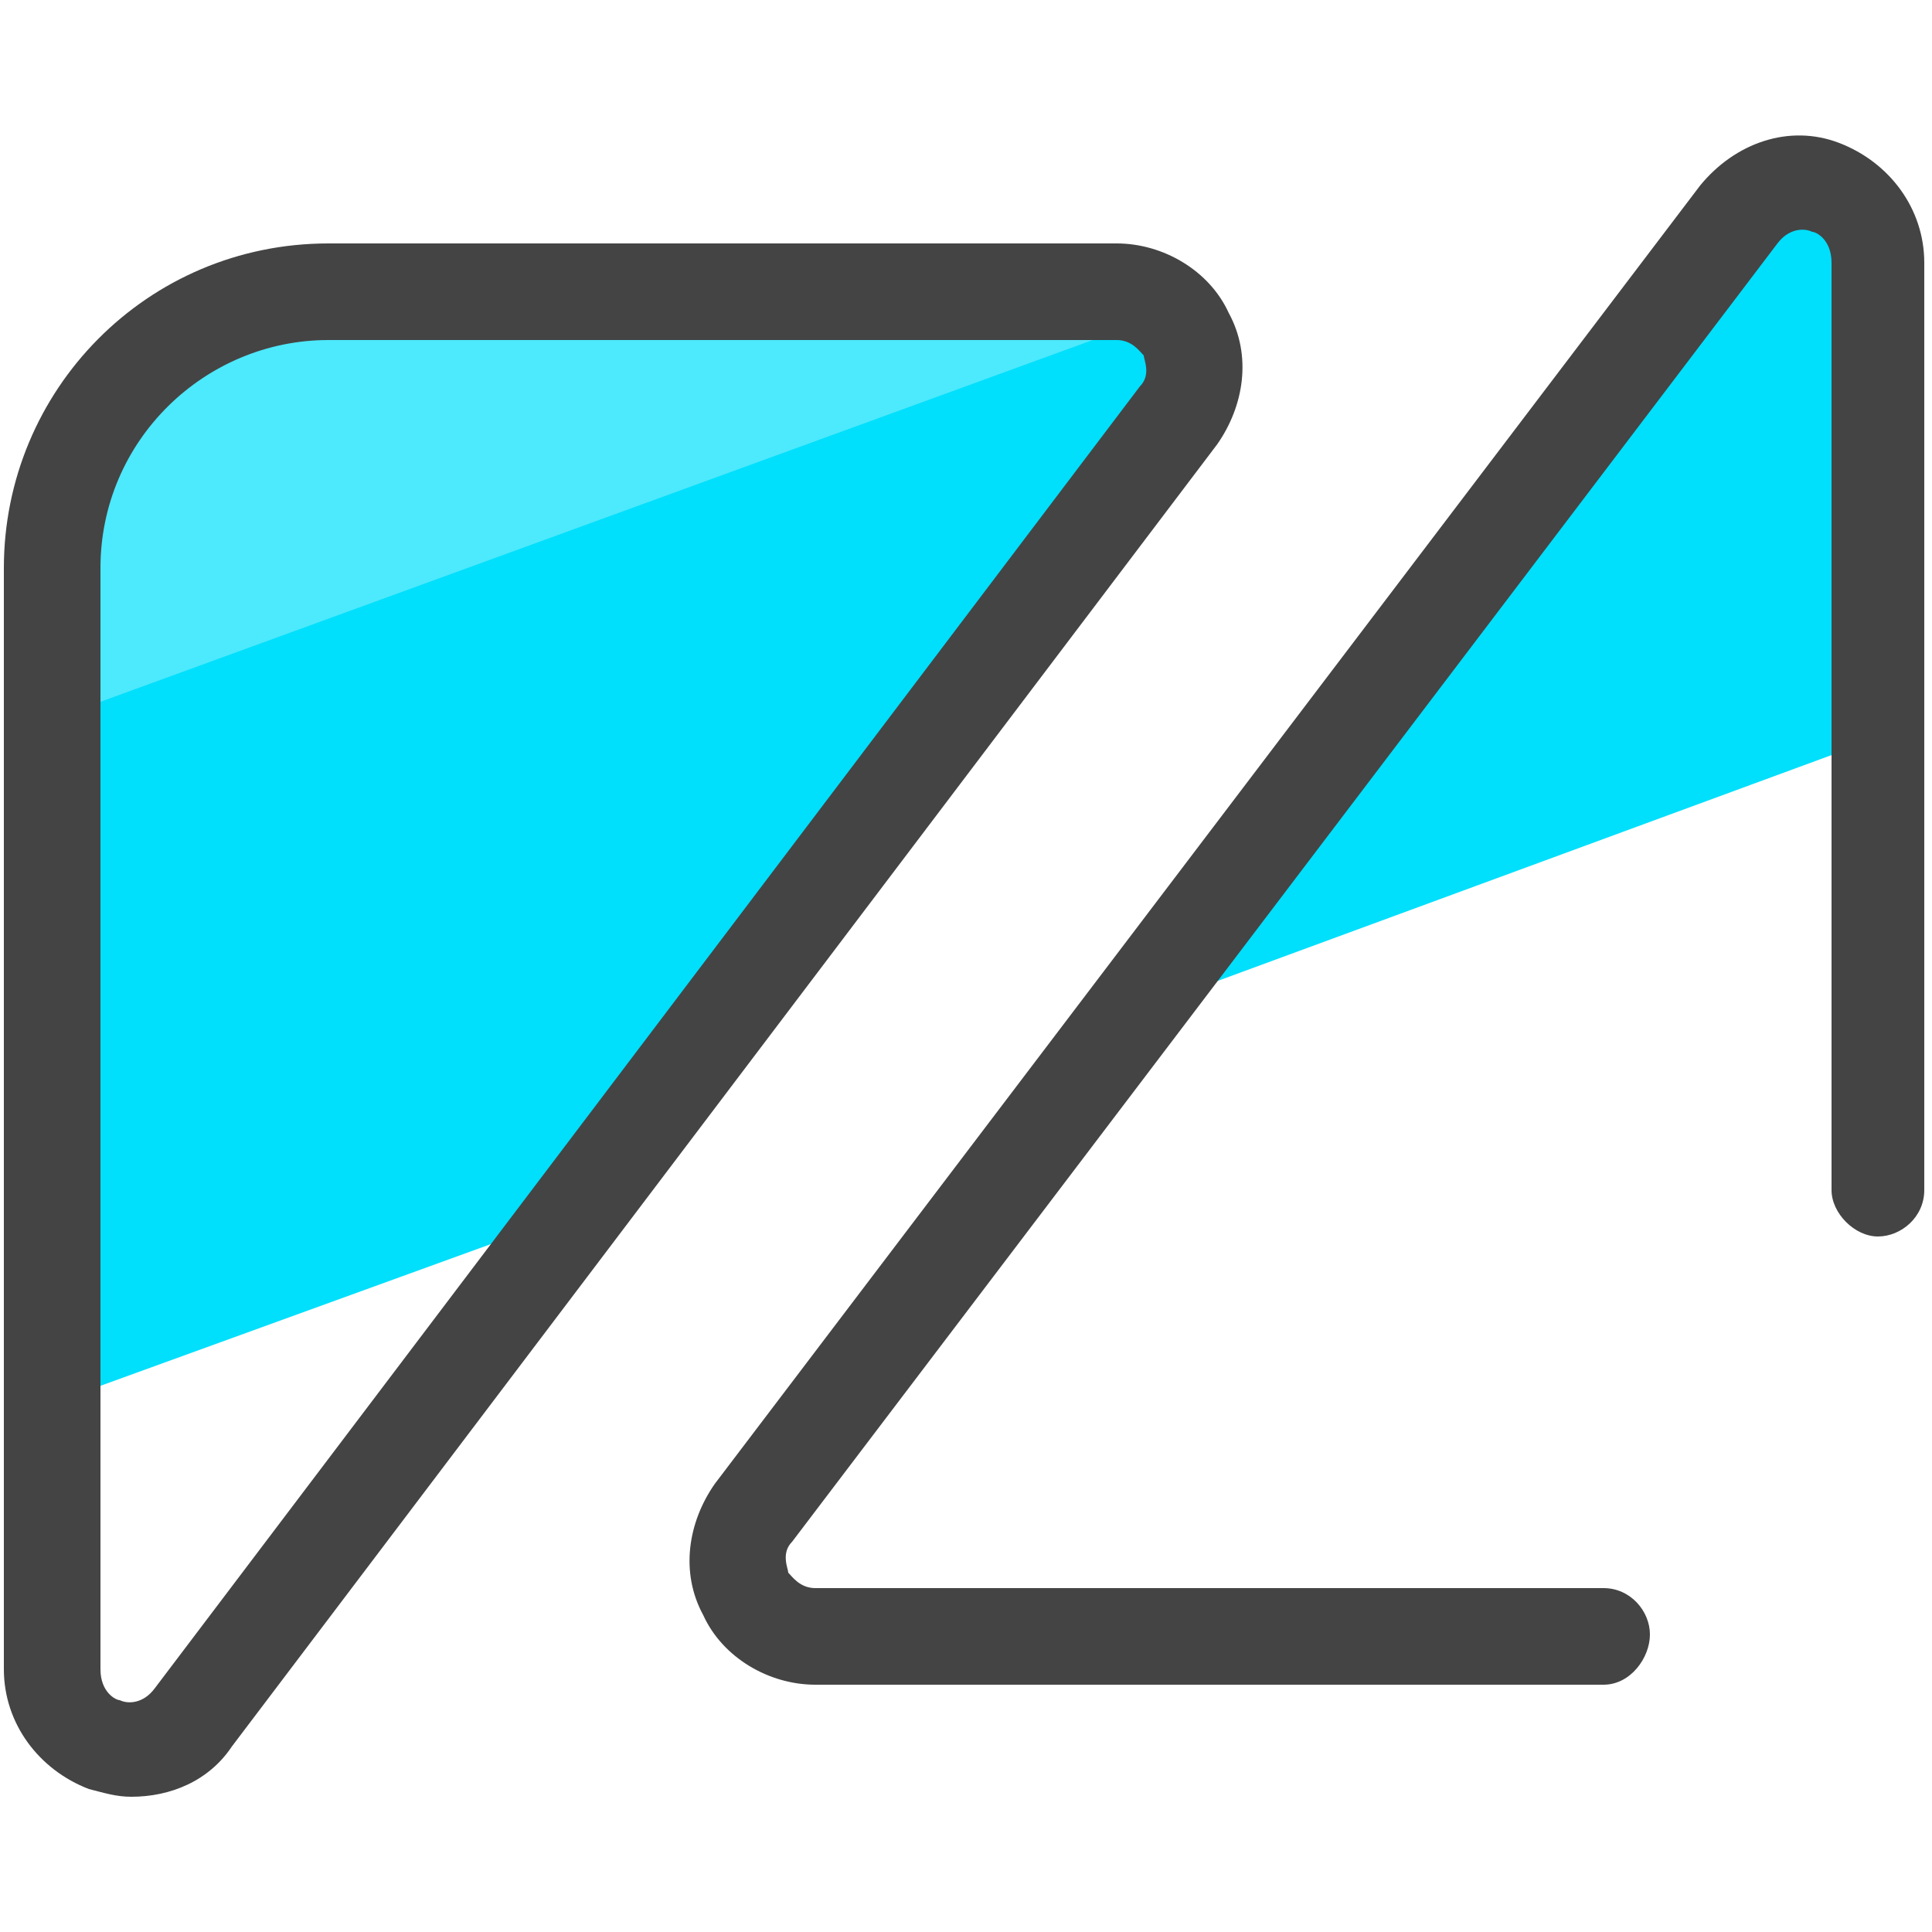 <svg xmlns="http://www.w3.org/2000/svg" version="1" viewBox="0 0 50 50"><path fill="#00dffc" d="M48.6 19.1V6.7c0-1.9-2.5-2.8-3.6-1.2L29.3 26.2l19.3-7.1zM14.9 31.4l15.6-20.6c1-1.3.1-3.2-1.6-3.2H8.5c-3.9 0-7.1 3.2-7.1 7.1v21.6l13.5-4.9z"/><path fill="#4de9fd" d="M30.2 8.1c-.3-.3-.8-.5-1.3-.5H8.5c-3.9 0-7.1 3.2-7.1 7.1v3.9L30.2 8.1z"/><path fill="#444" d="M3.4 46.5c-.4 0-.7-.1-1.1-.2C1 45.8.1 44.6.1 43.2V14.7c0-4.6 3.7-8.4 8.4-8.4h20.4c1.2 0 2.4.7 2.9 1.8.6 1.1.4 2.4-.3 3.4L6 45.2c-.6.9-1.6 1.3-2.6 1.3zM8.5 8.8c-3.2 0-5.9 2.6-5.9 5.9v28.5c0 .6.4.8.5.8.2.1.6.1.9-.3L29.5 10c.3-.3.1-.7.1-.8-.1-.1-.3-.4-.7-.4H8.5zm33 34.8H21.1c-1.2 0-2.4-.7-2.9-1.8-.6-1.1-.4-2.4.3-3.4L44 4.8c.9-1.1 2.3-1.6 3.6-1.1 1.3.5 2.2 1.7 2.2 3.1v24c0 .7-.6 1.2-1.2 1.2s-1.2-.6-1.2-1.2v-24c0-.6-.4-.8-.5-.8-.2-.1-.6-.1-.9.3L20.5 39.9c-.3.3-.1.7-.1.8.1.1.3.4.7.4h20.4c.7 0 1.2.6 1.2 1.2s-.5 1.3-1.2 1.3z"/></svg>